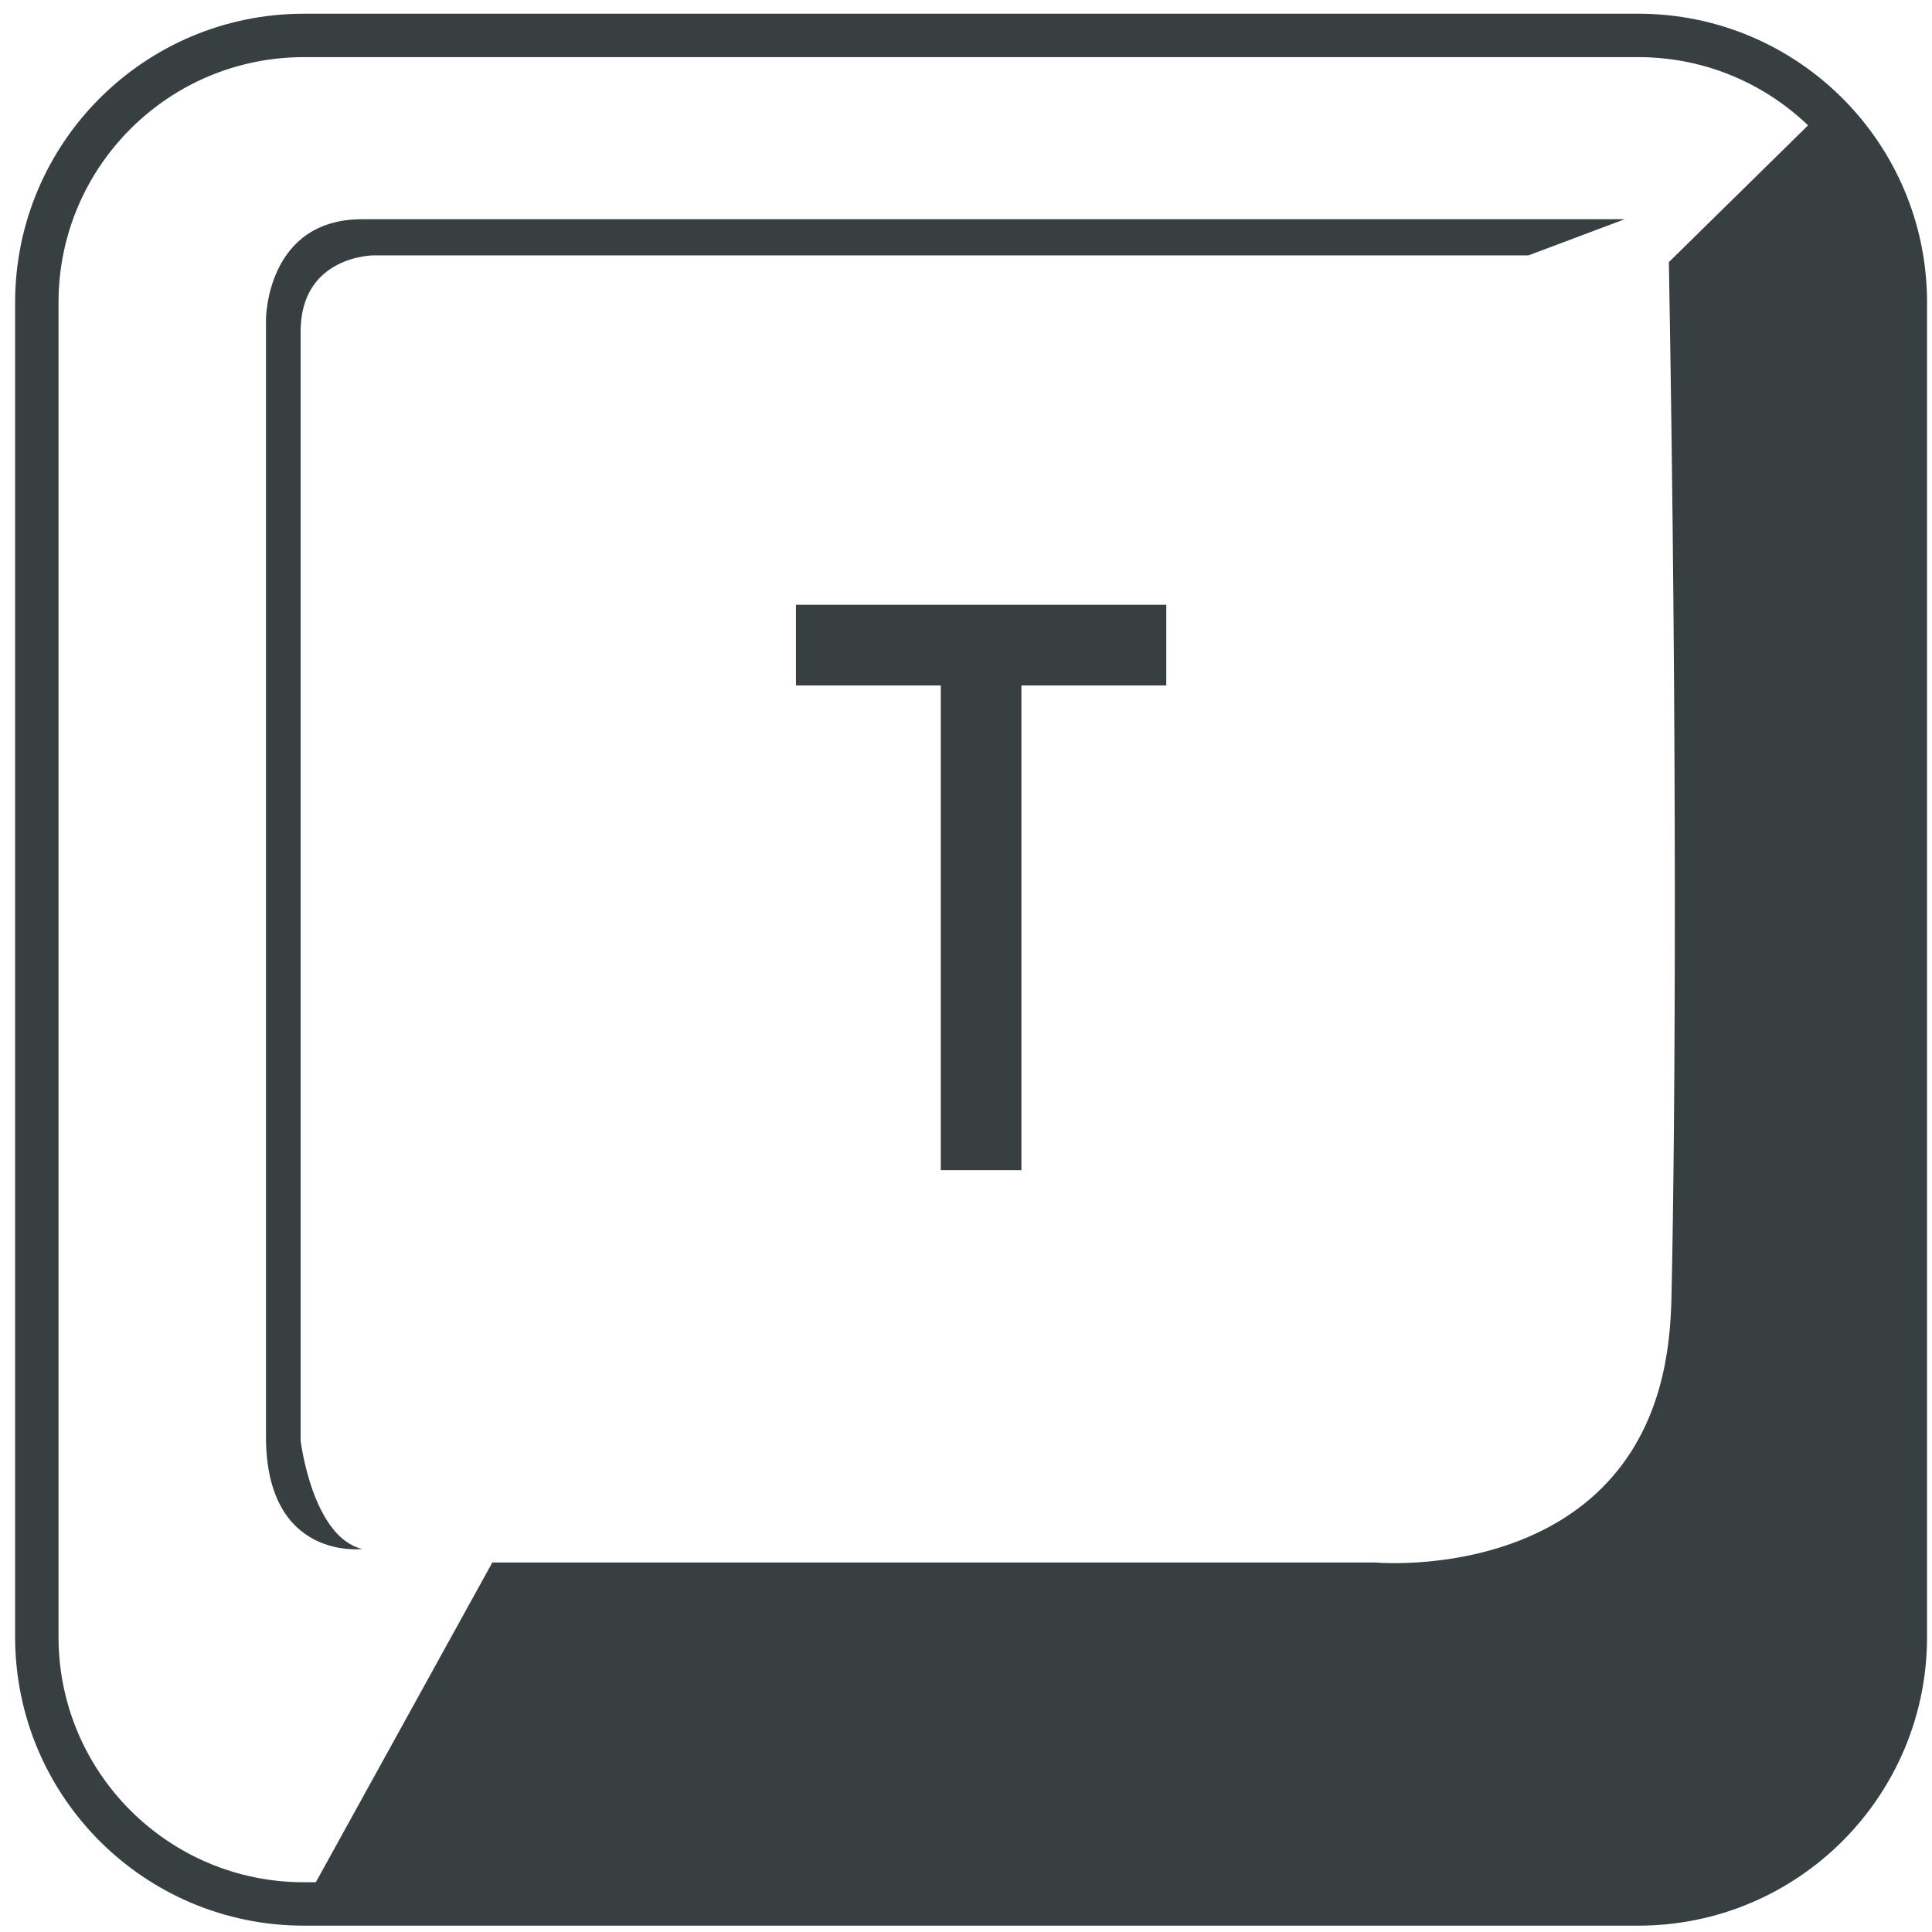 <svg width="89" height="89" viewBox="0 0 89 89" fill="none" xmlns="http://www.w3.org/2000/svg">
<g id="Dark_logo">
<path id="Vector" d="M75.47 1.632H13.998C7.204 1.632 1.696 7.14 1.696 13.934V75.406C1.696 82.2 7.204 87.708 13.998 87.708H75.47C82.264 87.708 87.772 82.2 87.772 75.406V13.934C87.772 7.14 82.264 1.632 75.47 1.632Z" stroke="#383F41" stroke-width="2" stroke-miterlimit="10"/>
<path id="Vector_2" d="M13.997 87.708L22.679 71.979H63.361C63.361 71.979 70.334 72.613 74.31 67.989C76.815 65.076 76.964 61.417 77.003 59.577C77.179 51.305 77.269 34.365 76.879 12.074L83.949 5.128C84.969 6.255 85.844 7.505 86.554 8.849C89.82 15.046 88.544 21.428 87.918 23.856L87.794 55.112L87.422 71.359L87.546 76.072L86.926 78.925L85.314 82.398L82.833 85.871L78.864 87.607L72.91 87.855L57.283 88.103L33.594 87.731L13.997 87.708Z" fill="#383F41"/>
<path id="Vector_3" d="M16.685 71.356C16.685 71.356 12.252 71.911 12.252 66.174V14.726C12.252 14.726 12.252 10.098 16.685 10.098H74.845L70.412 11.764H17.217C17.217 11.764 13.848 11.764 13.848 15.28V66.359C13.848 66.359 14.38 70.8 16.685 71.356Z" fill="#383F41"/>
<path id="Vector_4" d="M47.052 53.904V30.038H43.338V53.904H47.052Z" fill="#383F41"/>
<path id="Vector_5" d="M53.726 27.861H36.666V31.575H53.726V27.861Z" fill="#383F41"/>
</g>
</svg>
